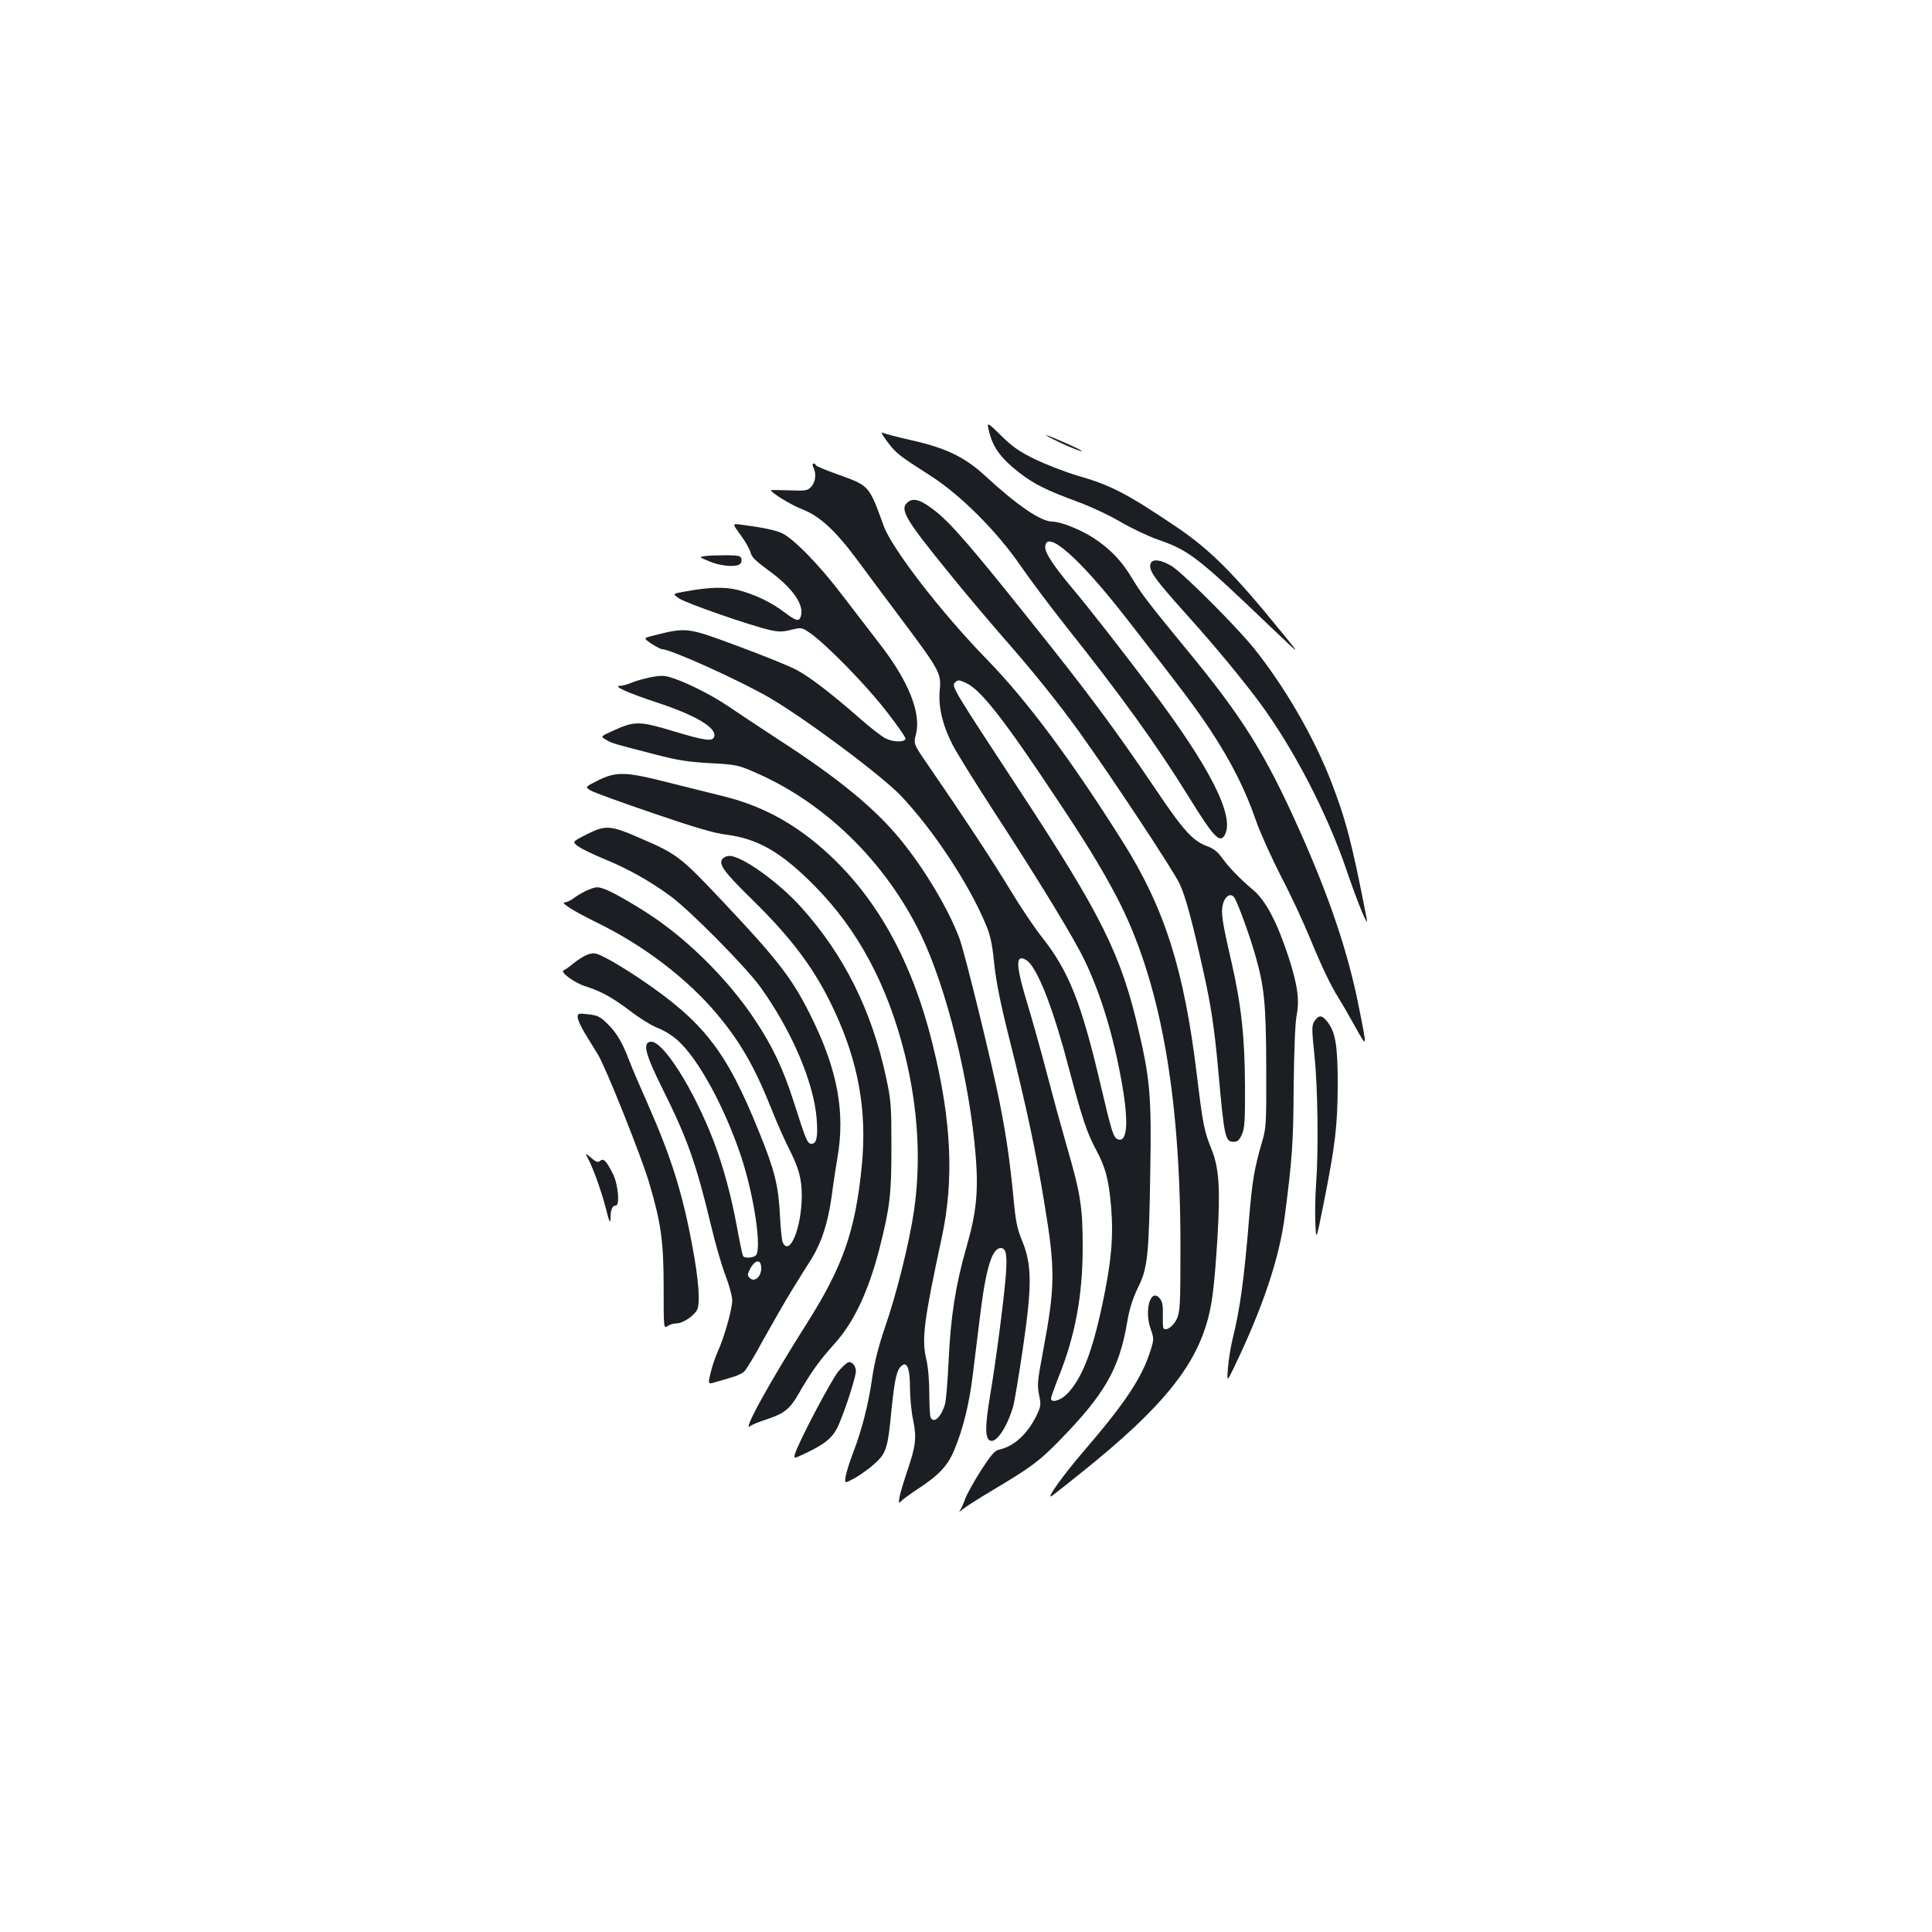 <?xml version="1.0" standalone="no"?>
<!DOCTYPE svg PUBLIC "-//W3C//DTD SVG 20010904//EN"
 "http://www.w3.org/TR/2001/REC-SVG-20010904/DTD/svg10.dtd">
<svg version="1.0" xmlns="http://www.w3.org/2000/svg"
 width="1000pt" height="1000pt" viewBox="0 0 1000 1000"
 preserveAspectRatio="xMidYMid meet">
<g transform="translate(0,1000) scale(0.1,-0.1)"
fill="#1b1f23" stroke="none">
<path d="M5115 7786 c19 -95 59 -153 160 -232 76 -59 142 -92 297 -149 69 -25
172 -73 229 -107 57 -33 145 -75 195 -92 159 -55 205 -91 586 -456 152 -145
152 -145 58 -30 -257 316 -377 436 -556 556 -252 170 -337 214 -510 263 -60
18 -156 55 -213 82 -84 41 -119 65 -178 123 -69 68 -73 70 -68 42z"/>
<path d="M4594 7712 c47 -61 55 -67 226 -177 153 -98 342 -288 460 -460 49
-71 155 -213 236 -315 291 -366 468 -612 634 -880 133 -215 164 -248 190 -201
51 97 -75 347 -383 756 -152 202 -319 416 -410 524 -92 110 -137 178 -137 207
0 102 175 -51 420 -366 309 -397 355 -459 437 -582 104 -158 180 -308 233
-463 23 -66 82 -196 130 -290 49 -93 116 -237 150 -320 67 -162 108 -246 148
-310 14 -22 52 -87 84 -145 66 -118 65 -121 22 95 -55 281 -152 570 -309 920
-176 394 -294 583 -583 933 -190 231 -234 288 -280 365 -56 94 -115 156 -203
213 -66 43 -169 84 -211 84 -60 0 -181 82 -352 240 -103 94 -199 141 -377 181
-72 16 -139 34 -150 39 -12 7 -3 -11 25 -48z"/>
<path d="M5485 7710 c44 -21 94 -41 110 -45 17 -3 -17 14 -73 39 -126 56 -147
59 -37 6z"/>
<path d="M4210 7581 c16 -32 12 -75 -11 -100 -19 -21 -28 -22 -115 -19 -52 2
-94 2 -94 1 0 -13 107 -78 162 -99 89 -34 171 -109 282 -258 45 -61 151 -204
237 -318 193 -258 202 -275 193 -361 -8 -84 14 -180 67 -283 22 -42 113 -189
203 -328 252 -387 424 -670 482 -791 85 -179 151 -398 194 -650 32 -189 24
-290 -24 -272 -23 9 -31 35 -87 272 -102 436 -166 598 -308 777 -37 47 -110
155 -161 240 -89 147 -250 392 -421 640 -81 117 -81 117 -68 168 28 108 -39
276 -186 465 -47 61 -133 173 -192 250 -121 160 -257 299 -317 326 -37 16 -94
28 -214 44 -42 5 -42 5 2 -55 24 -33 47 -73 51 -90 5 -23 27 -44 91 -91 126
-91 188 -179 169 -239 -9 -29 -24 -25 -85 21 -68 52 -155 93 -240 115 -69 18
-152 15 -276 -8 -64 -11 -64 -11 -28 -36 37 -25 371 -141 469 -163 44 -10 66
-10 110 1 54 13 55 13 97 -16 82 -57 283 -261 390 -398 60 -76 107 -144 105
-150 -6 -19 -64 -18 -105 3 -21 11 -80 57 -131 102 -152 133 -259 215 -329
252 -37 20 -171 74 -298 121 -271 101 -269 100 -447 55 -47 -12 -47 -12 -5
-41 24 -15 48 -28 54 -28 45 0 403 -162 558 -252 185 -108 581 -403 681 -509
163 -172 347 -449 435 -658 26 -60 35 -101 46 -209 10 -95 33 -209 80 -395 86
-343 137 -583 179 -841 58 -349 57 -432 -6 -769 -29 -153 -31 -176 -21 -226
11 -52 10 -59 -13 -108 -48 -97 -117 -160 -196 -177 -20 -4 -42 -30 -93 -109
-36 -57 -73 -124 -81 -147 -8 -24 -21 -50 -27 -59 -7 -9 -1 -6 12 5 14 12 84
57 155 99 204 122 243 151 349 259 235 241 309 371 350 611 12 71 28 122 56
180 51 102 57 166 64 615 6 368 -1 461 -59 710 -92 400 -191 599 -625 1260
-338 515 -346 528 -327 547 15 15 20 15 57 -2 75 -34 195 -186 459 -584 156
-233 240 -370 317 -516 226 -428 334 -1015 334 -1816 0 -306 -2 -338 -19 -376
-18 -37 -54 -64 -68 -49 -4 3 -5 34 -4 69 1 49 -2 69 -16 86 -47 58 -82 -61
-47 -158 17 -49 17 -53 0 -108 -44 -143 -131 -273 -343 -520 -108 -125 -201
-255 -170 -237 6 4 75 58 152 120 417 334 595 551 660 808 21 82 32 180 46
401 16 263 9 369 -30 466 -39 97 -45 129 -76 384 -66 547 -167 865 -385 1210
-269 427 -494 728 -700 940 -237 243 -492 573 -536 693 -77 212 -74 208 -240
267 -57 21 -107 41 -110 46 -11 19 -25 9 -14 -10z m1117 -2563 c56 -61 132
-265 207 -553 65 -246 92 -328 136 -410 52 -96 69 -159 81 -302 13 -154 1
-288 -46 -508 -53 -248 -106 -382 -182 -460 -33 -34 -83 -48 -83 -24 0 7 17
55 38 108 87 216 126 424 126 676 0 206 -11 276 -79 510 -24 83 -71 254 -104
380 -33 127 -81 297 -106 379 -49 163 -57 226 -27 226 10 0 28 -10 39 -22z"/>
<path d="M4699 7401 c-45 -36 -15 -87 219 -374 79 -98 201 -242 269 -320 160
-182 287 -340 401 -498 170 -237 485 -714 518 -784 31 -68 63 -185 124 -459
38 -171 55 -283 75 -499 32 -357 36 -377 81 -377 19 0 29 9 42 38 14 31 17 70
16 252 -1 252 -19 418 -70 641 -50 217 -55 257 -44 300 11 40 37 57 56 37 15
-16 75 -178 109 -294 49 -170 58 -254 59 -589 1 -297 0 -313 -23 -390 -39
-136 -49 -193 -66 -395 -25 -305 -46 -464 -85 -620 -10 -41 -21 -109 -24 -150
-6 -75 -6 -75 35 10 147 307 231 559 259 775 39 303 44 374 46 670 2 190 8
332 15 368 16 80 6 156 -41 302 -59 180 -118 293 -182 347 -72 61 -128 119
-163 168 -22 31 -43 48 -79 61 -73 27 -123 83 -268 299 -205 303 -346 494
-646 868 -308 386 -414 508 -495 570 -70 55 -109 67 -138 43z"/>
<path d="M3660 7123 c-45 -5 -45 -5 10 -28 55 -24 133 -32 158 -16 8 5 12 17
10 27 -3 16 -13 19 -68 20 -36 0 -85 -1 -110 -3z"/>
<path d="M5956 7084 c-13 -35 14 -74 199 -280 135 -150 272 -316 363 -438 177
-239 352 -577 451 -868 58 -171 117 -314 105 -253 -76 393 -108 513 -186 715
-90 229 -237 483 -394 680 -92 115 -367 390 -428 429 -55 34 -100 40 -110 15z"/>
<path d="M3365 6494 c-33 -7 -77 -19 -97 -28 -21 -9 -47 -16 -60 -16 -38 0 45
-38 189 -85 207 -68 317 -134 299 -180 -9 -24 -51 -18 -216 32 -174 52 -196
52 -313 -2 -59 -27 -59 -27 -30 -44 29 -18 33 -19 258 -77 111 -29 169 -38
280 -44 130 -7 146 -10 224 -44 365 -155 682 -463 866 -841 133 -274 254 -760
285 -1146 15 -186 4 -296 -49 -479 -54 -187 -81 -358 -91 -584 -5 -105 -13
-206 -19 -225 -21 -69 -60 -103 -75 -65 -3 9 -6 64 -6 124 0 65 -6 136 -16
177 -24 103 -12 197 80 625 65 298 51 607 -45 995 -108 443 -295 777 -569
1018 -161 141 -324 227 -521 275 -68 17 -198 49 -289 72 -211 54 -261 55 -354
9 -68 -34 -68 -34 -40 -52 16 -10 162 -63 324 -118 212 -73 318 -104 378 -111
165 -21 286 -91 457 -264 226 -228 379 -514 469 -876 68 -277 84 -550 47 -806
-25 -169 -90 -431 -152 -609 -32 -94 -53 -177 -64 -253 -19 -137 -54 -274 -99
-390 -18 -48 -36 -104 -39 -124 -6 -37 -6 -37 45 -10 27 15 74 48 103 74 63
57 70 78 90 287 16 156 27 202 52 222 28 24 43 -15 43 -113 0 -49 7 -124 16
-166 19 -93 15 -133 -30 -266 -19 -56 -37 -116 -40 -135 -6 -35 -6 -35 16 -14
13 11 49 37 80 57 107 70 153 119 187 200 46 110 78 241 96 389 9 73 25 204
36 292 31 258 63 365 109 365 28 0 34 -35 26 -143 -10 -126 -51 -441 -82 -625
-26 -157 -26 -218 2 -229 32 -12 87 71 118 177 8 30 31 168 51 305 47 320 46
428 -3 549 -28 67 -35 103 -47 233 -18 186 -37 316 -71 488 -41 206 -180 773
-208 848 -57 152 -180 358 -304 510 -134 164 -323 319 -634 520 -86 56 -202
133 -258 171 -95 64 -230 131 -310 153 -24 7 -54 6 -95 -3z"/>
<path d="M3038 5682 c-77 -39 -77 -39 -45 -63 18 -13 78 -42 134 -65 121 -49
240 -116 343 -192 101 -74 391 -367 465 -470 162 -225 277 -493 292 -683 7
-93 0 -129 -26 -129 -22 0 -28 14 -92 215 -54 171 -113 295 -204 430 -121 182
-301 368 -483 500 -82 60 -235 151 -287 171 -41 15 -47 15 -86 0 -23 -9 -56
-28 -74 -41 -17 -14 -40 -25 -50 -25 -29 0 38 -43 162 -104 243 -118 470 -291
625 -476 121 -144 197 -278 283 -495 26 -66 67 -158 91 -205 49 -97 63 -150
64 -235 0 -165 -61 -320 -98 -247 -5 9 -12 73 -15 142 -8 154 -27 232 -108
431 -169 419 -285 569 -618 794 -61 41 -138 88 -172 105 -54 28 -64 30 -95 20
-19 -6 -52 -27 -74 -45 -22 -18 -45 -35 -52 -37 -23 -8 55 -65 112 -83 82 -26
140 -58 235 -130 47 -36 110 -75 140 -86 30 -11 77 -40 104 -65 105 -95 239
-339 325 -594 70 -208 112 -497 76 -520 -19 -12 -57 -13 -64 -1 -3 5 -17 71
-31 147 -29 161 -72 318 -121 447 -104 271 -264 524 -327 515 -42 -6 -27 -64
61 -241 130 -261 175 -388 252 -709 22 -92 55 -209 75 -259 19 -50 35 -108 35
-129 0 -45 -39 -186 -75 -266 -14 -31 -31 -83 -38 -114 -13 -56 -13 -56 32
-42 25 7 64 18 85 25 21 6 47 18 57 27 10 8 55 82 99 164 45 81 111 196 147
255 36 58 83 134 105 168 51 84 84 185 103 323 8 63 22 154 30 201 40 230 0
448 -130 714 -100 205 -169 296 -465 610 -217 230 -236 245 -425 326 -156 68
-179 70 -277 21z m902 -2246 c0 -45 -35 -75 -59 -51 -14 14 -13 19 3 50 26 47
56 48 56 1z"/>
<path d="M3740 5555 c-23 -27 6 -67 154 -212 209 -205 326 -363 423 -571 126
-269 171 -520 144 -802 -33 -340 -97 -524 -288 -825 -192 -303 -336 -565 -289
-526 7 6 42 21 77 32 97 32 125 53 171 132 66 115 111 177 185 259 103 113
179 275 237 503 53 210 60 276 60 520 0 212 -2 240 -27 355 -74 349 -218 637
-440 884 -118 131 -307 266 -372 266 -13 0 -28 -7 -35 -15z"/>
<path d="M2990 4735 c0 -12 16 -48 36 -81 20 -32 51 -84 70 -114 41 -69 225
-529 264 -662 61 -206 75 -302 75 -539 0 -214 0 -216 20 -203 11 8 31 14 46
14 32 0 89 37 107 70 17 33 9 152 -24 328 -51 276 -110 463 -230 735 -41 92
-86 197 -100 235 -34 89 -64 139 -113 186 -35 34 -49 41 -96 46 -51 6 -55 5
-55 -15z"/>
<path d="M6804 4715 c-15 -23 -15 -37 0 -183 17 -165 21 -493 8 -662 -4 -52
-6 -140 -4 -195 4 -100 4 -100 43 95 61 306 72 403 73 615 0 204 -11 273 -55
328 -26 34 -44 34 -65 2z"/>
<path d="M3045 4001 c28 -56 66 -161 91 -256 17 -69 23 -81 24 -53 0 47 9 68
27 68 23 0 12 113 -15 165 -35 68 -48 81 -65 67 -12 -10 -21 -8 -47 15 -33 27
-33 27 -15 -6z"/>
<path d="M4342 2905 c-37 -42 -213 -377 -228 -433 -5 -22 -5 -22 43 0 115 54
153 85 183 151 34 77 90 249 90 280 0 25 -17 47 -36 47 -7 0 -30 -20 -52 -45z"/>
</g>
</svg>
